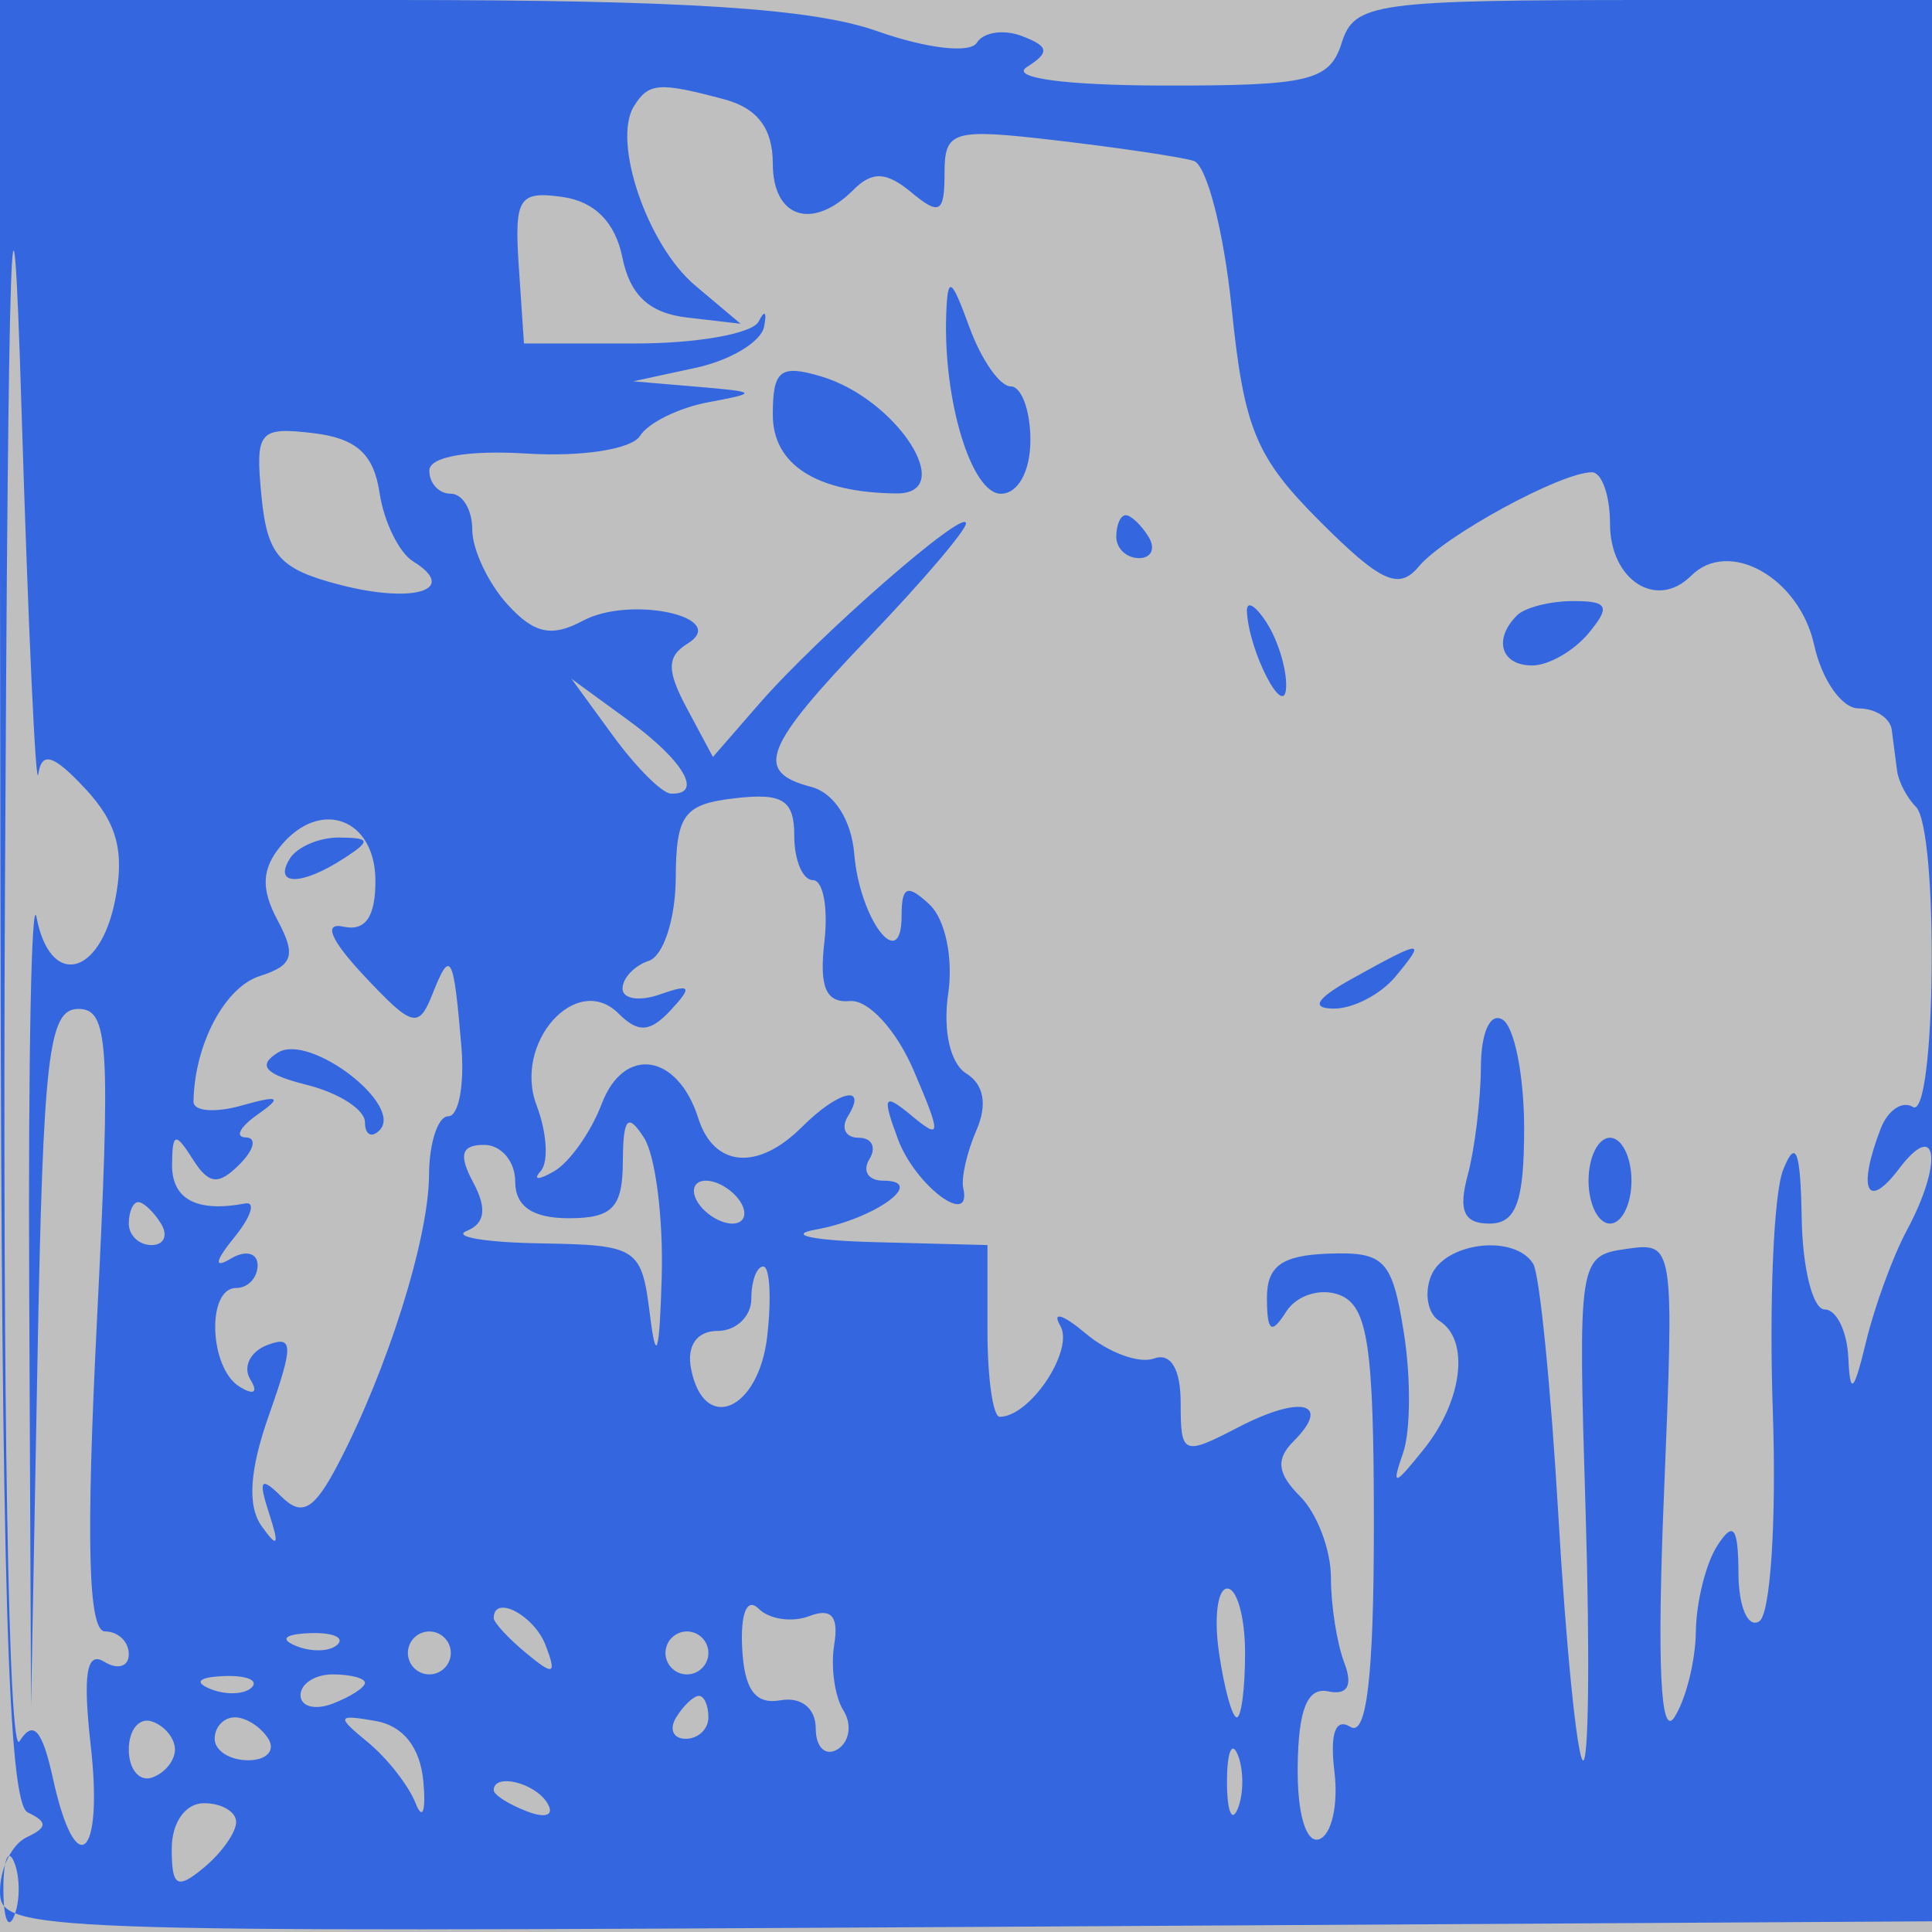 <svg xmlns="http://www.w3.org/2000/svg" width="90" height="90" viewBox="0 0 90 90" version="1.1">
	<rect x="0" y="0" width="100%" height="100%" fill="#bfbfbf" />
	<path d="M 0.022 41.930 C 0.068 73.680, 0.376 83.999, 1.291 84.430 C 2.224 84.870, 2.214 85.133, 1.250 85.583 C 0.562 85.904, -0 87.035, -0 88.097 C -0 89.980, 1.120 90.021, 45.250 89.764 L 90.500 89.500 90.795 44.750 L 91.090 0 77.113 0 C 64.013 0, 63.095 0.126, 62.500 2 C 61.937 3.773, 60.994 3.998, 54.183 3.985 C 49.606 3.976, 47.039 3.628, 47.834 3.124 C 48.912 2.440, 48.870 2.164, 47.616 1.683 C 46.762 1.355, 45.813 1.494, 45.506 1.990 C 45.191 2.500, 43.161 2.263, 40.848 1.446 C 37.841 0.386, 31.846 0, 18.355 0 L -0.039 0 0.022 41.930 M 0.231 41.500 C 0.115 65.264, 0.399 81.919, 0.907 81.117 C 1.551 80.099, 1.965 80.562, 2.471 82.867 C 3.530 87.689, 4.819 86.577, 4.230 81.350 C 3.853 78.002, 4.027 76.899, 4.853 77.409 C 5.484 77.799, 6 77.641, 6 77.059 C 6 76.477, 5.503 76, 4.896 76 C 4.108 76, 4 71.848, 4.517 61.500 C 5.162 48.587, 5.067 47, 3.646 47 C 2.262 47, 2.009 49.163, 1.748 63.250 L 1.447 79.500 1.360 60 C 1.312 49.275, 1.467 41.513, 1.706 42.750 C 2.335 46.017, 4.649 45.507, 5.361 41.943 C 5.814 39.682, 5.456 38.333, 3.986 36.755 C 2.494 35.153, 1.946 34.980, 1.784 36.061 C 1.666 36.853, 1.313 29.175, 1 19 C 0.568 4.956, 0.383 10.376, 0.231 41.500 M 29.528 4.954 C 28.511 6.600, 30.158 11.422, 32.375 13.291 L 34.500 15.082 32 14.791 C 30.250 14.587, 29.348 13.750, 28.994 12 C 28.661 10.356, 27.707 9.389, 26.207 9.176 C 24.163 8.885, 23.952 9.222, 24.168 12.426 L 24.409 16 29.621 16 C 32.488 16, 35.062 15.539, 35.342 14.975 C 35.621 14.411, 35.734 14.524, 35.593 15.225 C 35.451 15.926, 34.022 16.784, 32.418 17.132 L 29.500 17.763 32.500 18.018 C 35.299 18.255, 35.332 18.303, 33 18.737 C 31.625 18.993, 30.191 19.699, 29.814 20.306 C 29.430 20.924, 27.118 21.287, 24.564 21.130 C 21.800 20.960, 20 21.273, 20 21.924 C 20 22.516, 20.450 23, 21 23 C 21.550 23, 22 23.752, 22 24.671 C 22 25.590, 22.732 27.151, 23.626 28.139 C 24.877 29.522, 25.692 29.700, 27.164 28.912 C 29.379 27.727, 34.025 28.748, 32.029 29.982 C 31.058 30.582, 31.052 31.229, 32.002 33.004 L 33.211 35.262 35.355 32.797 C 38.117 29.623, 45 23.615, 45 24.379 C 45 24.701, 42.975 27.078, 40.500 29.661 C 35.556 34.821, 35.116 35.956, 37.787 36.655 C 38.851 36.933, 39.662 38.192, 39.793 39.767 C 40.047 42.838, 42 45.398, 42 42.661 C 42 41.277, 42.266 41.169, 43.301 42.136 C 44.033 42.820, 44.414 44.636, 44.171 46.287 C 43.918 48.011, 44.267 49.547, 45.016 50.010 C 45.834 50.515, 46.003 51.463, 45.487 52.649 C 45.044 53.667, 44.768 54.880, 44.872 55.344 C 45.297 57.229, 42.629 55.228, 41.827 53.060 C 41.079 51.038, 41.167 50.894, 42.486 51.988 C 43.847 53.118, 43.856 52.892, 42.567 49.877 C 41.760 47.987, 40.451 46.559, 39.595 46.633 C 38.478 46.731, 38.157 45.991, 38.402 43.883 C 38.587 42.298, 38.347 41, 37.869 41 C 37.391 41, 37 40.070, 37 38.934 C 37 37.269, 36.465 36.929, 34.250 37.184 C 31.852 37.459, 31.497 37.939, 31.478 40.924 C 31.466 42.807, 30.904 44.532, 30.228 44.757 C 29.553 44.982, 29 45.565, 29 46.052 C 29 46.539, 29.788 46.660, 30.750 46.321 C 32.179 45.819, 32.270 45.953, 31.250 47.053 C 30.286 48.092, 29.729 48.129, 28.814 47.214 C 26.856 45.256, 23.891 48.584, 24.998 51.496 C 25.479 52.760, 25.564 54.138, 25.186 54.558 C 24.809 54.977, 25.090 54.980, 25.812 54.563 C 26.533 54.147, 27.531 52.733, 28.030 51.422 C 29.066 48.695, 31.570 49.068, 32.529 52.092 C 33.256 54.382, 35.303 54.554, 37.357 52.500 C 39.052 50.805, 40.438 50.482, 39.500 52 C 39.160 52.550, 39.385 53, 40 53 C 40.615 53, 40.840 53.450, 40.500 54 C 40.160 54.550, 40.449 55, 41.141 55 C 43.217 55, 40.757 56.784, 38 57.279 C 36.625 57.526, 37.862 57.789, 40.750 57.864 L 46 58 46 62 C 46 64.200, 46.257 66, 46.571 66 C 47.987 66, 50.054 62.890, 49.392 61.758 C 48.987 61.066, 49.521 61.229, 50.578 62.120 C 51.635 63.010, 53.063 63.535, 53.750 63.286 C 54.539 63, 55 63.763, 55 65.357 C 55 67.780, 55.109 67.825, 57.704 66.478 C 60.626 64.963, 62.058 65.342, 60.248 67.152 C 59.422 67.978, 59.505 68.648, 60.564 69.707 C 61.354 70.497, 62 72.199, 62 73.490 C 62 74.780, 62.280 76.567, 62.623 77.459 C 63.031 78.522, 62.772 78.981, 61.873 78.791 C 60.907 78.586, 60.486 79.616, 60.451 82.266 C 60.423 84.471, 60.837 85.886, 61.451 85.679 C 62.028 85.485, 62.349 84.077, 62.164 82.550 C 61.945 80.743, 62.206 80.010, 62.914 80.447 C 63.668 80.913, 64 78.034, 64 71.028 C 64 62.698, 63.721 60.830, 62.399 60.323 C 61.519 59.985, 60.400 60.337, 59.914 61.104 C 59.231 62.183, 59.028 62.046, 59.018 60.500 C 59.008 58.981, 59.700 58.476, 61.898 58.399 C 64.497 58.308, 64.854 58.682, 65.395 62.069 C 65.727 64.144, 65.713 66.664, 65.365 67.671 C 64.809 69.275, 64.928 69.254, 66.334 67.500 C 68.141 65.245, 68.477 62.413, 67.044 61.527 C 66.518 61.202, 66.341 60.275, 66.651 59.468 C 67.263 57.871, 70.550 57.463, 71.423 58.875 C 71.720 59.357, 72.248 64.644, 72.596 70.625 C 72.943 76.606, 73.454 81.725, 73.730 82 C 74.006 82.275, 74.067 77.100, 73.866 70.500 C 73.506 58.694, 73.536 58.495, 75.748 58.181 C 77.992 57.862, 77.995 57.879, 77.511 69.681 C 77.189 77.525, 77.353 80.996, 77.998 80 C 78.532 79.175, 78.983 77.375, 79 76 C 79.017 74.625, 79.467 72.825, 80 72 C 80.753 70.835, 80.973 71.128, 80.985 73.309 C 80.993 74.854, 81.427 75.854, 81.950 75.531 C 82.477 75.205, 82.759 70.840, 82.584 65.722 C 82.410 60.650, 82.626 55.600, 83.064 54.500 C 83.655 53.013, 83.877 53.590, 83.930 56.750 C 83.968 59.087, 84.450 61, 85 61 C 85.550 61, 86.046 62.013, 86.102 63.250 C 86.183 65.029, 86.356 64.872, 86.929 62.500 C 87.327 60.850, 88.181 58.517, 88.826 57.316 C 90.522 54.161, 90.261 52.071, 88.468 54.441 C 86.972 56.419, 86.513 55.434, 87.605 52.588 C 87.937 51.721, 88.612 51.260, 89.105 51.565 C 90.182 52.231, 90.323 38.657, 89.250 37.583 C 88.838 37.171, 88.444 36.421, 88.375 35.917 C 88.306 35.412, 88.194 34.550, 88.125 34 C 88.056 33.450, 87.361 33, 86.579 33 C 85.798 33, 84.867 31.670, 84.510 30.045 C 83.821 26.909, 80.537 25.063, 78.777 26.823 C 77.174 28.426, 75 27.028, 75 24.393 C 75 23.077, 74.619 22, 74.154 22 C 72.715 22, 67.272 24.967, 66.084 26.399 C 65.166 27.505, 64.316 27.116, 61.498 24.298 C 58.495 21.295, 57.951 19.982, 57.373 14.332 C 57.006 10.753, 56.210 7.675, 55.603 7.493 C 54.996 7.310, 52.138 6.885, 49.250 6.546 C 44.349 5.972, 44 6.075, 44 8.088 C 44 9.918, 43.766 10.051, 42.458 8.965 C 41.289 7.995, 40.634 7.966, 39.758 8.842 C 37.845 10.755, 36 10.153, 36 7.617 C 36 5.990, 35.285 5.042, 33.750 4.630 C 30.694 3.811, 30.212 3.848, 29.528 4.954 M 44.079 14.625 C 43.929 18.648, 45.253 23, 46.625 23 C 47.425 23, 48 21.955, 48 20.500 C 48 19.125, 47.587 18, 47.083 18 C 46.579 18, 45.715 16.762, 45.162 15.250 C 44.310 12.915, 44.146 12.821, 44.079 14.625 M 36 19.316 C 36 21.650, 38.030 22.946, 41.750 22.986 C 44.638 23.018, 41.793 18.586, 38.250 17.534 C 36.347 16.968, 36 17.243, 36 19.316 M 12.181 23.119 C 12.451 25.884, 13.015 26.517, 15.860 27.249 C 19.311 28.138, 21.376 27.469, 19.246 26.152 C 18.589 25.746, 17.884 24.308, 17.681 22.957 C 17.409 21.144, 16.598 20.415, 14.587 20.177 C 12.059 19.877, 11.885 20.089, 12.181 23.119 M 52 25 C 52 25.550, 52.477 26, 53.059 26 C 53.641 26, 53.840 25.550, 53.500 25 C 53.160 24.450, 52.684 24, 52.441 24 C 52.198 24, 52 24.450, 52 25 M 58.086 28.500 C 58.190 30.394, 59.856 33.584, 59.914 32 C 59.945 31.175, 59.533 29.825, 59 29 C 58.467 28.175, 58.055 27.950, 58.086 28.500 M 70.667 28.667 C 69.550 29.783, 69.920 31, 71.378 31 C 72.135 31, 73.315 30.325, 74 29.500 C 75.034 28.254, 74.914 28, 73.289 28 C 72.213 28, 71.033 28.300, 70.667 28.667 M 28.560 34.279 C 29.627 35.741, 30.837 36.951, 31.250 36.969 C 32.778 37.033, 31.859 35.443, 29.279 33.560 L 26.620 31.620 28.560 34.279 M 13.089 39.393 C 12.190 40.476, 12.147 41.407, 12.930 42.869 C 13.803 44.501, 13.653 44.975, 12.107 45.466 C 10.469 45.986, 9.058 48.654, 9.014 51.317 C 9.006 51.767, 10.013 51.850, 11.250 51.502 C 13.011 51.006, 13.174 51.097, 12 51.919 C 11.175 52.497, 10.928 52.976, 11.450 52.985 C 11.973 52.993, 11.841 53.559, 11.158 54.242 C 10.170 55.230, 9.725 55.180, 8.974 53.992 C 8.173 52.726, 8.028 52.765, 8.015 54.250 C 8.001 55.870, 9.167 56.490, 11.419 56.062 C 11.925 55.966, 11.700 56.674, 10.919 57.636 C 10.013 58.752, 9.952 59.113, 10.750 58.633 C 11.438 58.220, 12 58.359, 12 58.941 C 12 59.523, 11.550 60, 11 60 C 9.615 60, 9.740 63.721, 11.155 64.595 C 11.829 65.012, 12.039 64.872, 11.660 64.259 C 11.303 63.682, 11.655 62.963, 12.442 62.661 C 13.670 62.189, 13.683 62.646, 12.534 65.905 C 11.622 68.487, 11.513 70.145, 12.192 71.099 C 12.940 72.151, 13.026 72.001, 12.535 70.500 C 12.021 68.928, 12.143 68.759, 13.104 69.713 C 14.063 70.665, 14.631 70.343, 15.744 68.213 C 18.045 63.813, 19.970 57.702, 19.985 54.750 C 19.993 53.237, 20.397 52, 20.883 52 C 21.369 52, 21.643 50.538, 21.493 48.750 C 21.130 44.441, 20.986 44.178, 20.150 46.299 C 19.504 47.934, 19.216 47.859, 16.970 45.466 C 15.399 43.792, 15.046 42.956, 16 43.168 C 17.023 43.394, 17.496 42.708, 17.488 41.011 C 17.475 38.123, 14.922 37.184, 13.089 39.393 M 13.500 40 C 12.718 41.266, 14.042 41.266, 16 40 C 17.293 39.165, 17.266 39.029, 15.809 39.015 C 14.879 39.007, 13.840 39.450, 13.500 40 M 63 45.583 C 61.319 46.516, 61.033 46.975, 62.128 46.985 C 63.023 46.993, 64.315 46.325, 65 45.500 C 66.460 43.740, 66.310 43.747, 63 45.583 M 68.986 49.691 C 68.979 51.236, 68.701 53.513, 68.370 54.750 C 67.926 56.404, 68.195 57, 69.383 57 C 70.630 57, 71 55.982, 71 52.559 C 71 50.116, 70.550 47.840, 70 47.500 C 69.425 47.145, 68.994 48.076, 68.986 49.691 M 12.951 49.031 C 11.969 49.637, 12.335 50.046, 14.302 50.540 C 15.786 50.912, 17 51.693, 17 52.275 C 17 52.857, 17.305 53.029, 17.677 52.656 C 18.840 51.493, 14.434 48.114, 12.951 49.031 M 29.015 54.125 C 29.003 56.254, 28.528 56.750, 26.500 56.750 C 24.809 56.750, 24 56.197, 24 55.042 C 24 54.102, 23.349 53.333, 22.554 53.333 C 21.486 53.333, 21.353 53.791, 22.046 55.086 C 22.692 56.294, 22.598 56.995, 21.742 57.340 C 21.059 57.616, 22.609 57.878, 25.187 57.921 C 29.705 57.997, 29.888 58.117, 30.277 61.250 C 30.566 63.581, 30.721 63.087, 30.825 59.500 C 30.904 56.750, 30.533 53.825, 30 53 C 29.239 51.822, 29.027 52.063, 29.015 54.125 M 74 55 C 74 56.100, 74.450 57, 75 57 C 75.550 57, 76 56.100, 76 55 C 76 53.900, 75.550 53, 75 53 C 74.450 53, 74 53.900, 74 55 M 32.500 56 C 32.840 56.550, 33.568 57, 34.118 57 C 34.668 57, 34.840 56.550, 34.500 56 C 34.160 55.450, 33.432 55, 32.882 55 C 32.332 55, 32.160 55.450, 32.500 56 M 6 57 C 6 57.550, 6.477 58, 7.059 58 C 7.641 58, 7.840 57.550, 7.500 57 C 7.160 56.450, 6.684 56, 6.441 56 C 6.198 56, 6 56.450, 6 57 M 35 60.500 C 35 61.325, 34.292 62, 33.427 62 C 32.467 62, 31.985 62.682, 32.190 63.750 C 32.779 66.809, 35.343 65.725, 35.740 62.250 C 35.944 60.462, 35.861 59, 35.556 59 C 35.250 59, 35 59.675, 35 60.500 M 34.573 76.768 C 34.672 78.715, 35.184 79.416, 36.356 79.206 C 37.320 79.034, 38 79.575, 38 80.515 C 38 81.397, 38.457 81.835, 39.016 81.490 C 39.575 81.144, 39.699 80.330, 39.291 79.681 C 38.884 79.031, 38.690 77.649, 38.862 76.610 C 39.078 75.295, 38.727 74.891, 37.708 75.282 C 36.903 75.591, 35.837 75.437, 35.340 74.940 C 34.801 74.401, 34.491 75.139, 34.573 76.768 M 56.787 77 C 57.029 78.650, 57.401 80, 57.613 80 C 57.826 80, 58 78.650, 58 77 C 58 75.350, 57.628 74, 57.173 74 C 56.718 74, 56.545 75.350, 56.787 77 M 23 75.378 C 23 75.585, 23.685 76.324, 24.523 77.019 C 25.796 78.076, 25.943 78.014, 25.416 76.641 C 24.878 75.240, 23 74.257, 23 75.378 M 13.813 76.683 C 14.534 76.972, 15.397 76.936, 15.729 76.604 C 16.061 76.272, 15.471 76.036, 14.417 76.079 C 13.252 76.127, 13.015 76.364, 13.813 76.683 M 19 77 C 19 77.550, 19.450 78, 20 78 C 20.550 78, 21 77.550, 21 77 C 21 76.450, 20.550 76, 20 76 C 19.450 76, 19 76.450, 19 77 M 31 77 C 31 77.550, 31.450 78, 32 78 C 32.550 78, 33 77.550, 33 77 C 33 76.450, 32.550 76, 32 76 C 31.450 76, 31 76.450, 31 77 M 9.813 78.683 C 10.534 78.972, 11.397 78.936, 11.729 78.604 C 12.061 78.272, 11.471 78.036, 10.417 78.079 C 9.252 78.127, 9.015 78.364, 9.813 78.683 M 14 78.969 C 14 79.501, 14.675 79.678, 15.500 79.362 C 16.325 79.045, 17 78.609, 17 78.393 C 17 78.177, 16.325 78, 15.500 78 C 14.675 78, 14 78.436, 14 78.969 M 31.500 80 C 31.160 80.550, 31.359 81, 31.941 81 C 32.523 81, 33 80.550, 33 80 C 33 79.450, 32.802 79, 32.559 79 C 32.316 79, 31.840 79.450, 31.500 80 M 6 81.500 C 6 82.417, 6.484 83.005, 7.075 82.808 C 7.666 82.611, 8.150 82.023, 8.150 81.500 C 8.150 80.977, 7.666 80.389, 7.075 80.192 C 6.484 79.995, 6 80.583, 6 81.500 M 10 81 C 10 81.550, 10.702 82, 11.559 82 C 12.416 82, 12.840 81.550, 12.500 81 C 12.160 80.450, 11.459 80, 10.941 80 C 10.423 80, 10 80.450, 10 81 M 17.135 81.160 C 18.034 81.897, 19.035 83.175, 19.359 84 C 19.683 84.825, 19.847 84.380, 19.724 83.010 C 19.580 81.405, 18.789 80.396, 17.500 80.170 C 15.691 79.854, 15.656 79.948, 17.135 81.160 M 57.158 83 C 57.158 84.375, 57.385 84.938, 57.662 84.250 C 57.940 83.563, 57.940 82.438, 57.662 81.750 C 57.385 81.063, 57.158 81.625, 57.158 83 M 23 83.393 C 23 83.609, 23.698 84.054, 24.552 84.382 C 25.442 84.723, 25.843 84.555, 25.493 83.989 C 24.906 83.038, 23 82.583, 23 83.393 M 8 86.122 C 8 87.896, 8.247 88.040, 9.500 87 C 10.325 86.315, 11 85.360, 11 84.878 C 11 84.395, 10.325 84, 9.500 84 C 8.638 84, 8 84.902, 8 86.122 M 0.158 88 C 0.158 89.375, 0.385 89.938, 0.662 89.250 C 0.940 88.563, 0.940 87.438, 0.662 86.750 C 0.385 86.063, 0.158 86.625, 0.158 88" stroke="none" fill="#3467df" fill-rule="evenodd"/>
</svg>